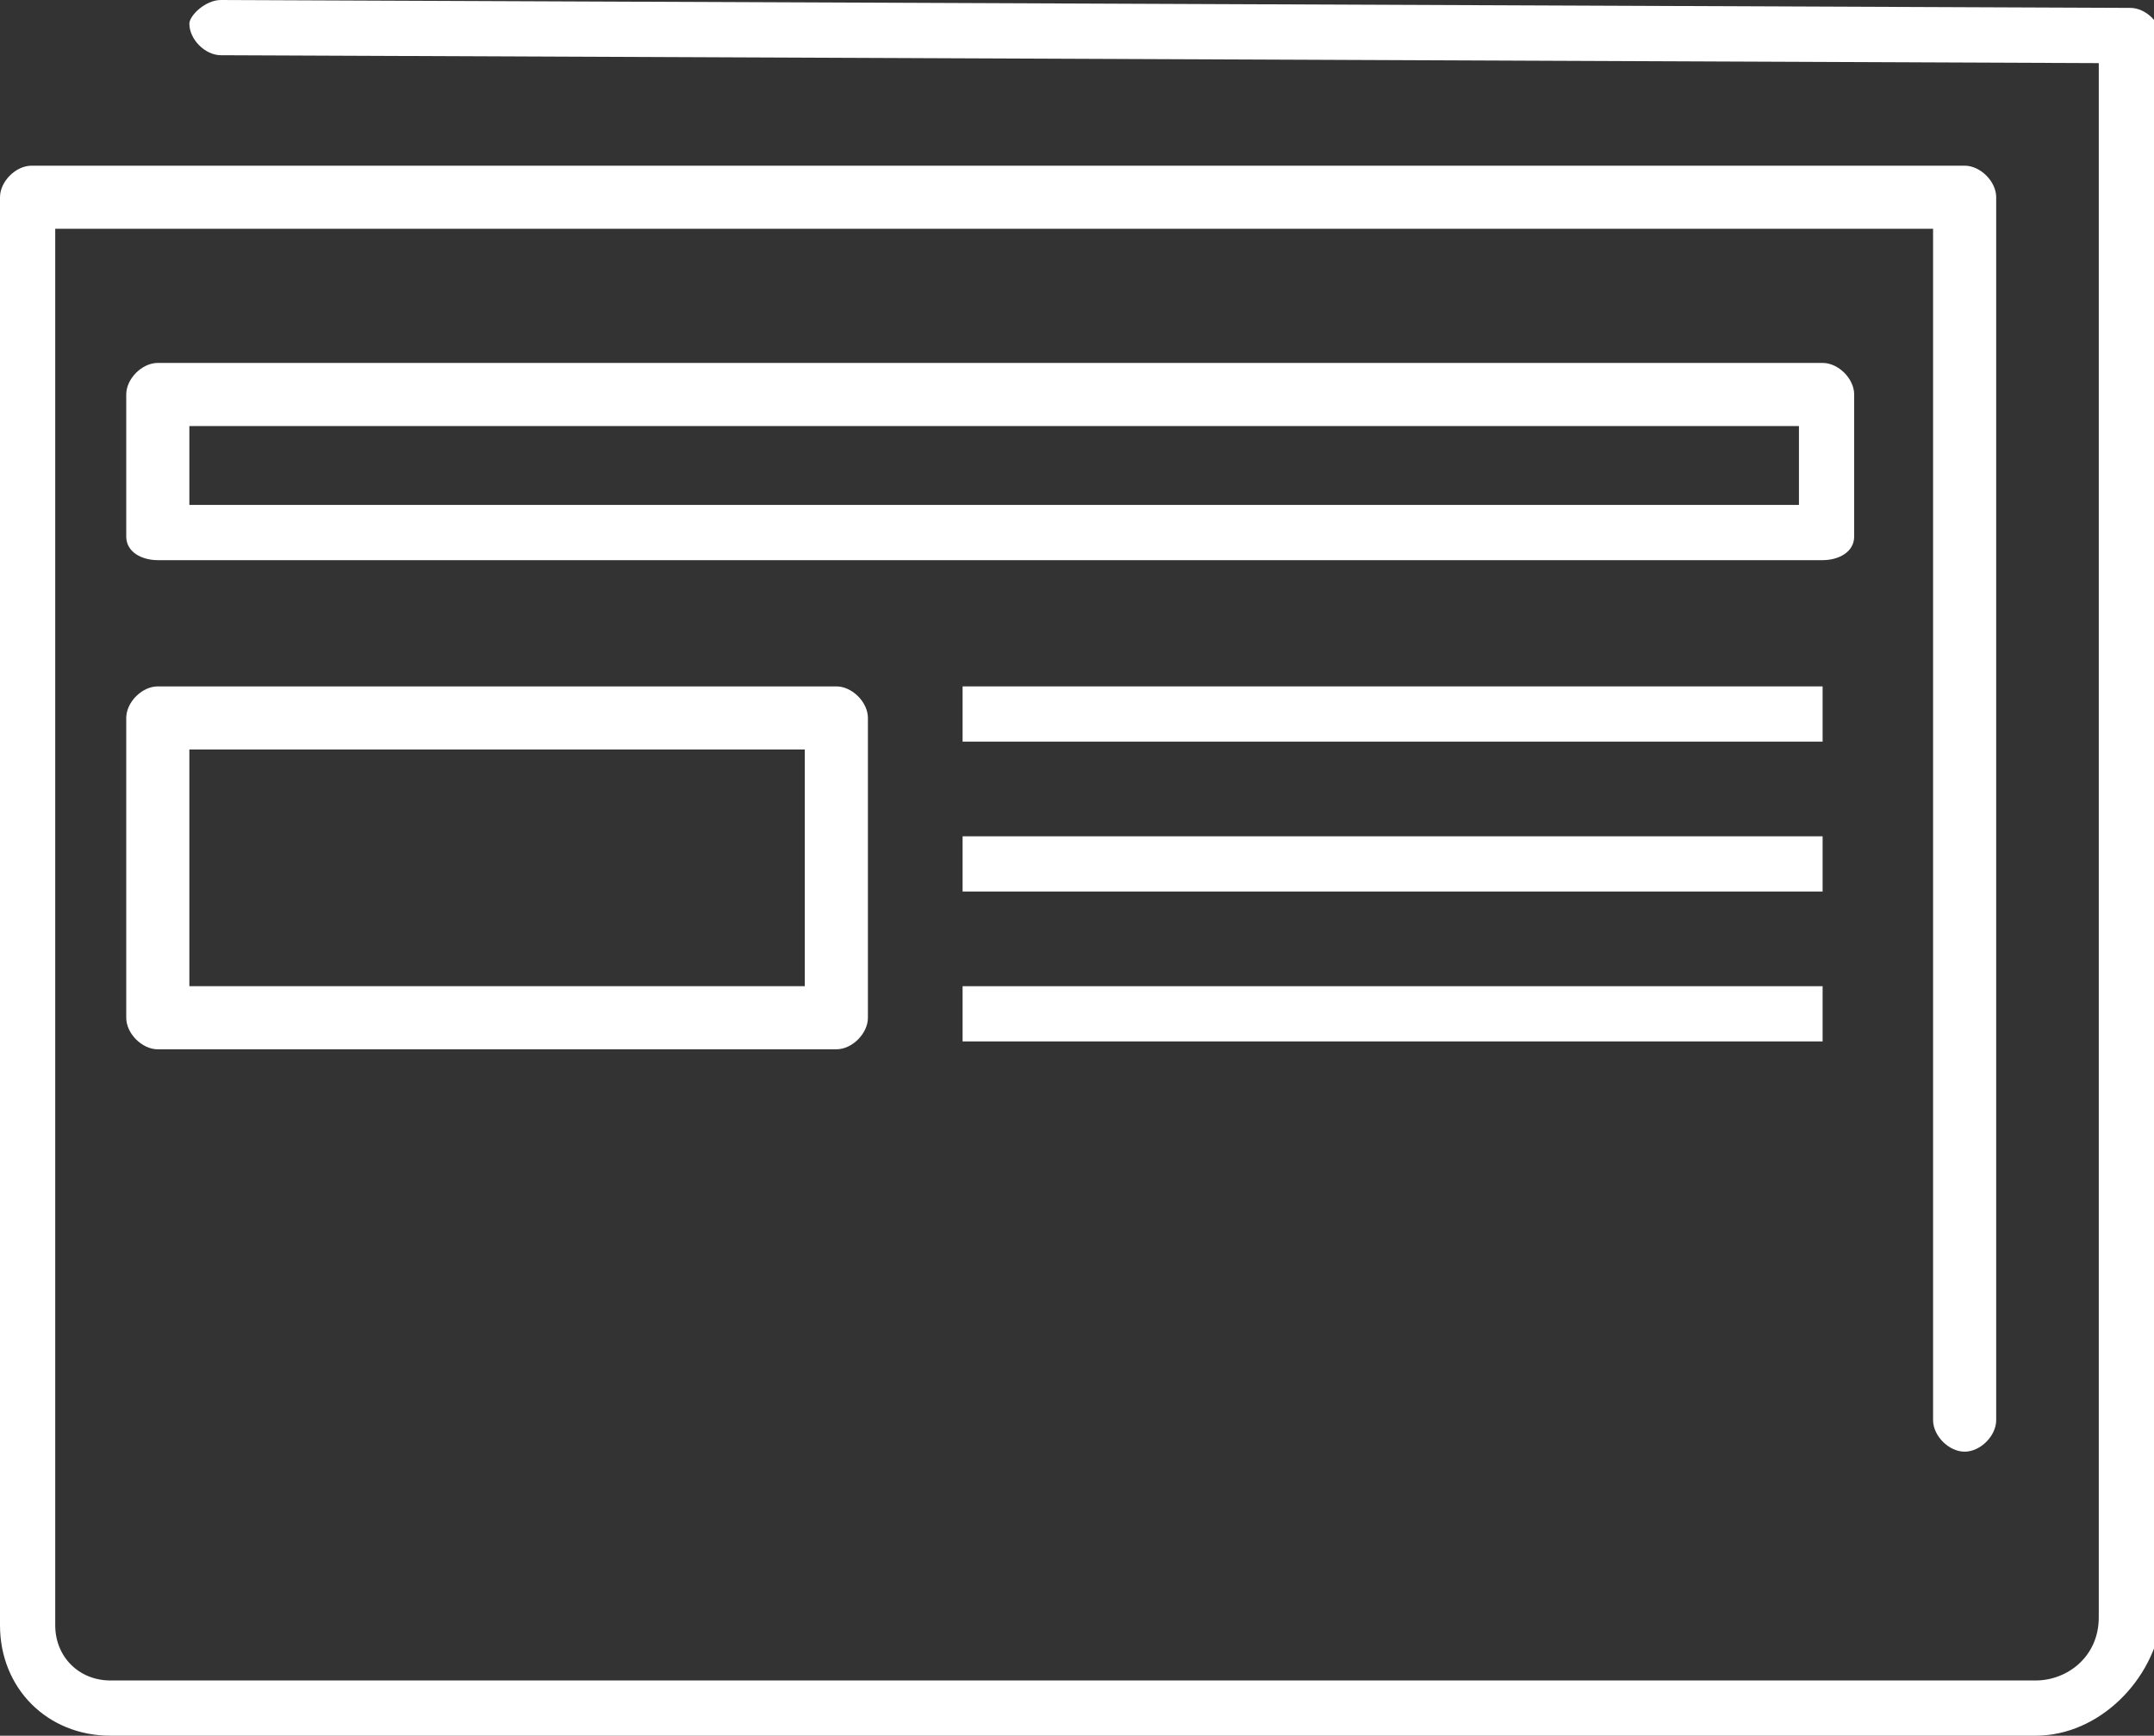 <?xml version="1.0" encoding="utf-8"?>
<!-- Generator: Adobe Illustrator 19.1.0, SVG Export Plug-In . SVG Version: 6.00 Build 0)  -->
<svg version="1.1" id="Layer_1" xmlns="http://www.w3.org/2000/svg" xmlns:xlink="http://www.w3.org/1999/xlink" x="0px" y="0px"
	 width="27.3px" height="22px" viewBox="0 0 27.3 22" enable-background="new 0 0 27.3 22" xml:space="preserve">
<rect x="0" y="0" width="27.3" height="22" fill="#333333" stroke="none"/>
<g>
	<g>
		<path fill="#FFFFFF" d="M25.8,22H1.4C0.6,22,0,21.4,0,20.6V2.5c0-0.2,0.2-0.4,0.4-0.4h24.5c0.2,0,0.4,0.2,0.4,0.4l0,15.5
			c0,0.2-0.2,0.4-0.4,0.4l0,0c-0.2,0-0.4-0.2-0.4-0.4l0-15.1H0.7v17.7c0,0.4,0.3,0.7,0.7,0.7h24.4c0.4,0,0.8-0.3,0.8-0.8V0.8
			L2.8,0.7c-0.2,0-0.4-0.2-0.4-0.4C2.4,0.2,2.6,0,2.8,0l0,0L27,0.1c0.2,0,0.4,0.2,0.4,0.4v20C27.3,21.3,26.6,22,25.8,22z"/>
	</g>
	<g>
		<path fill="#FFFFFF" d="M23.1,7.1H2C1.8,7.1,1.6,7,1.6,6.8V5c0-0.2,0.2-0.4,0.4-0.4h21.1c0.2,0,0.4,0.2,0.4,0.4v1.8
			C23.5,7,23.3,7.1,23.1,7.1z M2.4,6.4h20.4v-1H2.4V6.4z"/>
	</g>
	<g>
		<rect x="12.2" y="8.7" fill="#FFFFFF" width="10.9" height="0.7"/>
	</g>
	<g>
		<rect x="12.2" y="10.6" fill="#FFFFFF" width="10.9" height="0.7"/>
	</g>
	<g>
		<rect x="12.2" y="12.5" fill="#FFFFFF" width="10.9" height="0.7"/>
	</g>
	<g>
		<path fill="#FFFFFF" d="M10.6,13.3H2c-0.2,0-0.4-0.2-0.4-0.4V9.1c0-0.2,0.2-0.4,0.4-0.4h8.6c0.2,0,0.4,0.2,0.4,0.4v3.8
			C11,13.1,10.8,13.3,10.6,13.3z M2.4,12.5h7.8V9.5H2.4V12.5z"/>
	</g>
</g>
<g>
</g>
<g>
</g>
<g>
</g>
<g>
</g>
<g>
</g>
<g>
</g>
<g>
</g>
<g>
</g>
<g>
</g>
<g>
</g>
<g>
</g>
<g>
</g>
<g>
</g>
<g>
</g>
<g>
</g>
</svg>
